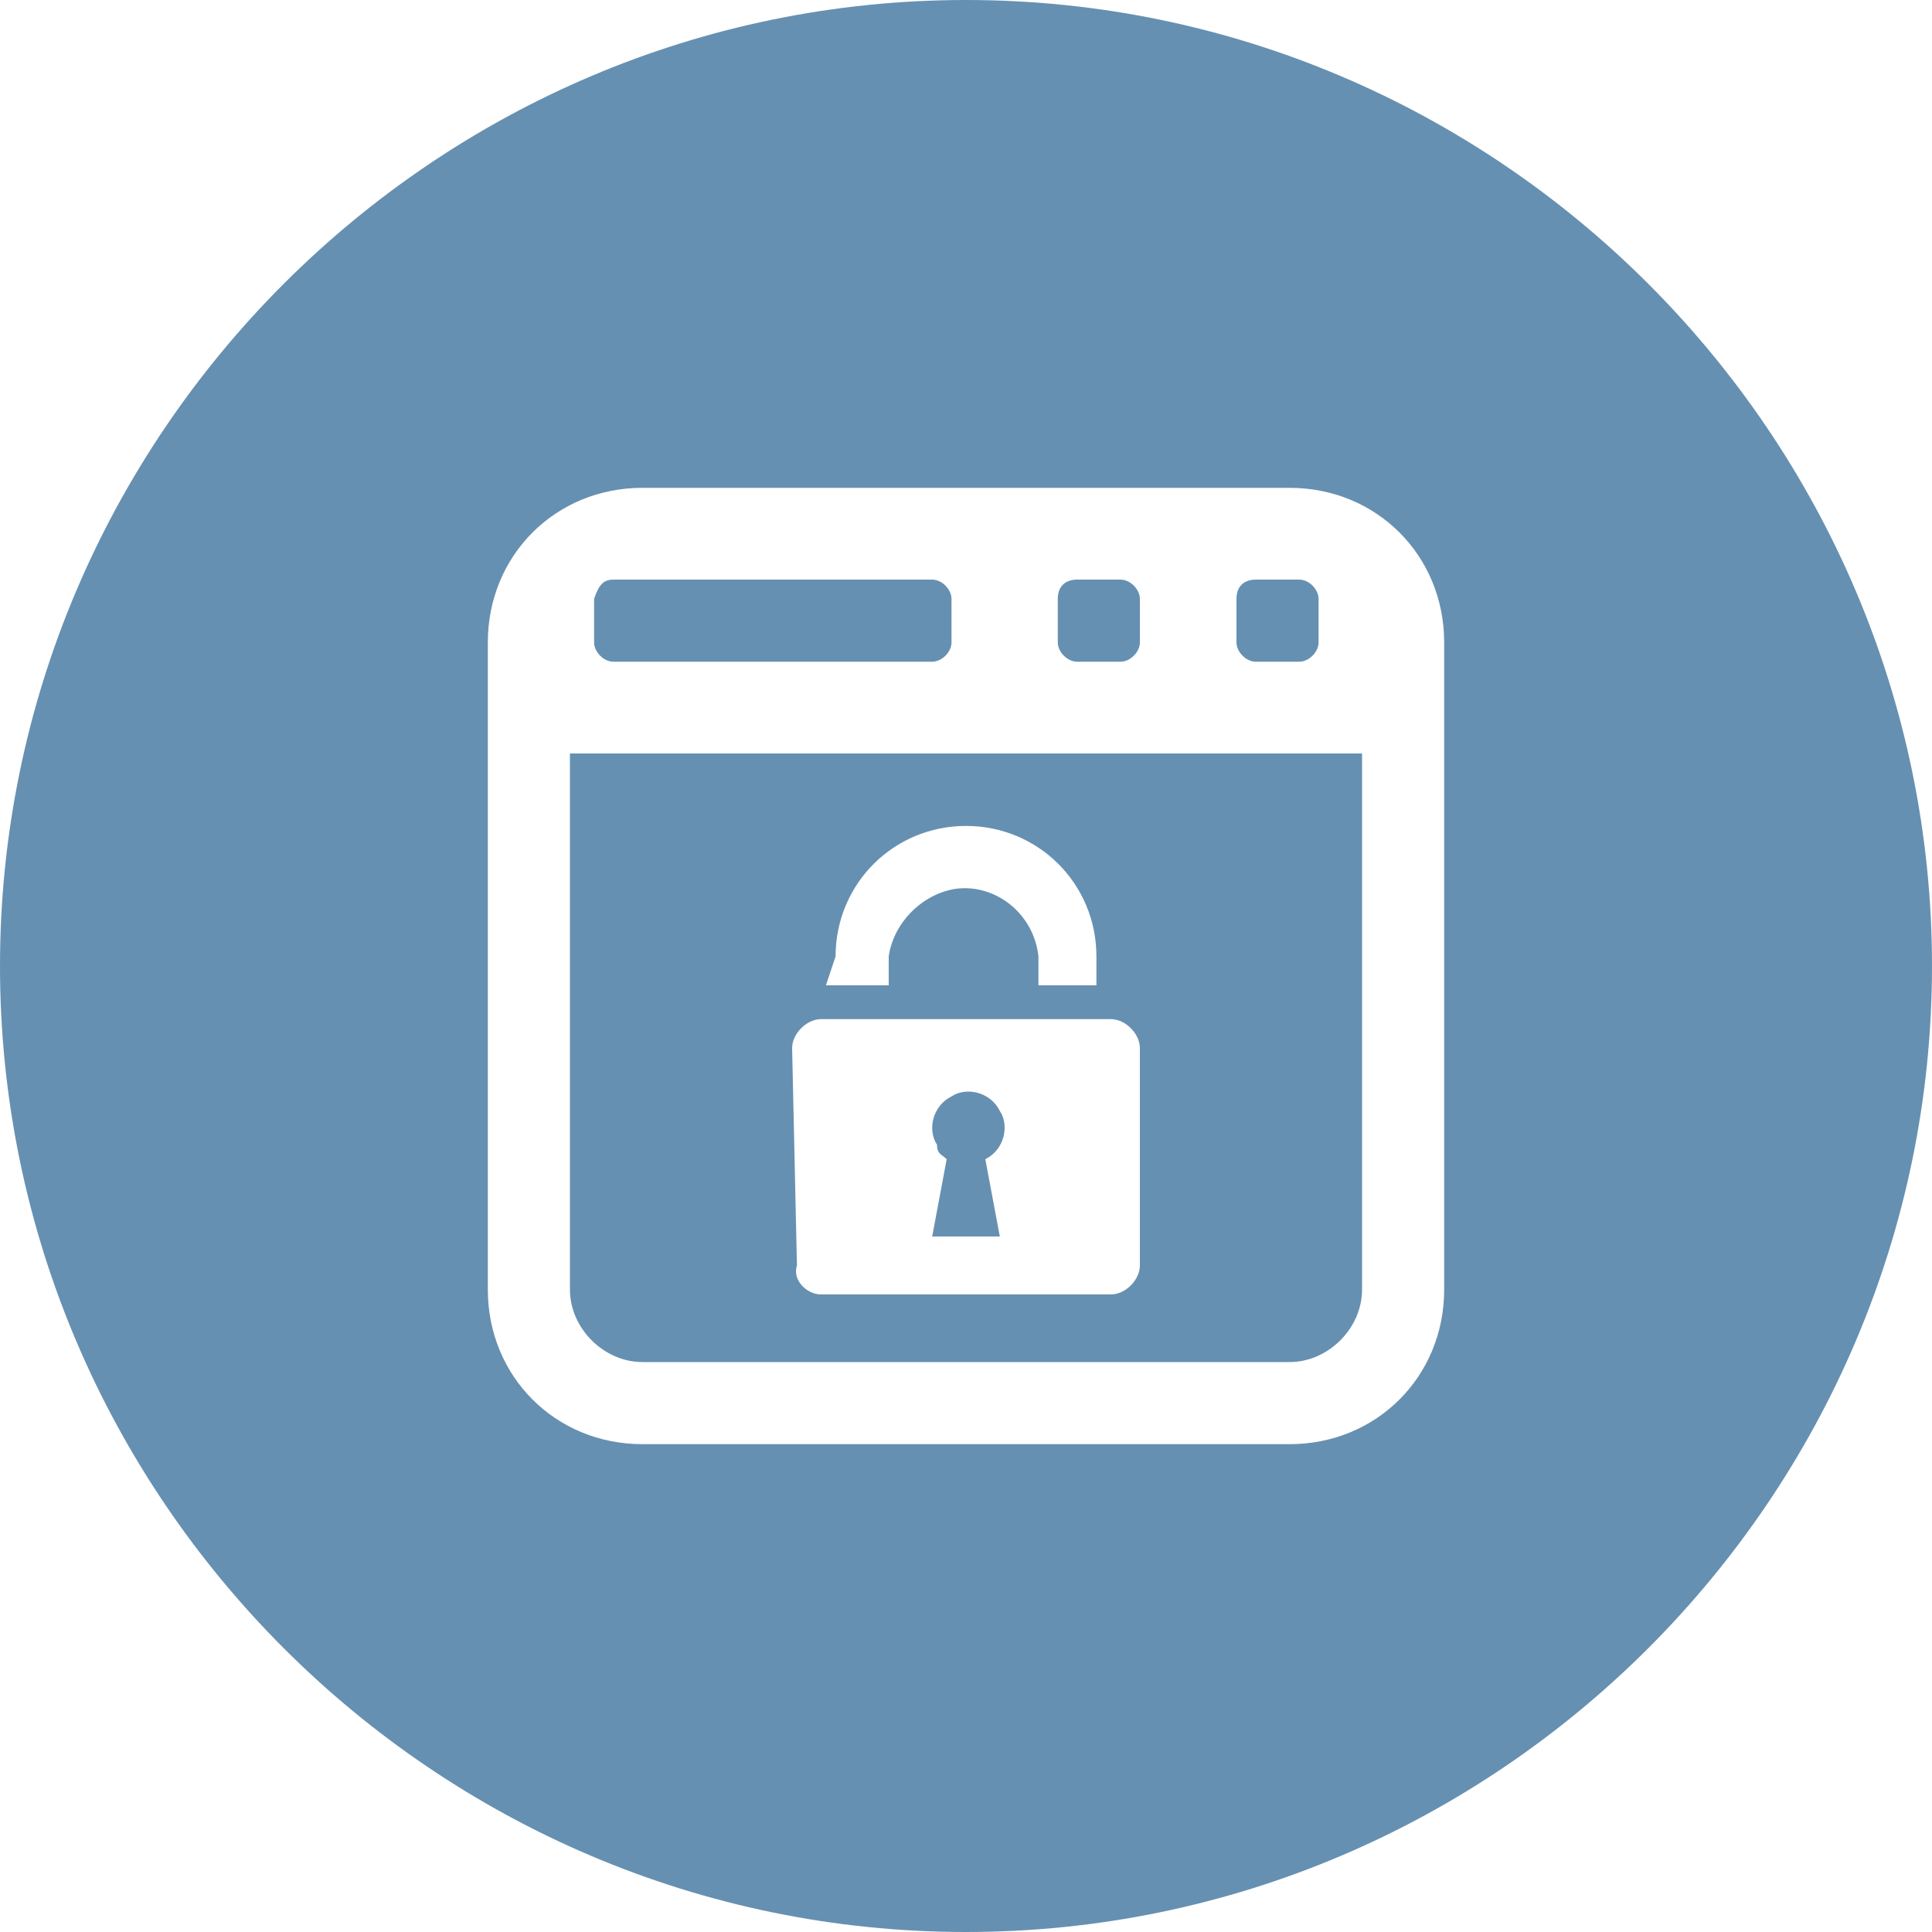 <?xml version="1.0" encoding="utf-8"?>
<!-- Generator: Adobe Illustrator 20.1.0, SVG Export Plug-In . SVG Version: 6.00 Build 0)  -->
<svg version="1.1" id="Layer_1" xmlns="http://www.w3.org/2000/svg" xmlns:xlink="http://www.w3.org/1999/xlink" x="0px" y="0px"
	 viewBox="0 0 40 40" style="enable-background:new 0 0 40 40;" xml:space="preserve">
<style type="text/css">
	.st0{opacity:0.6;fill:#00467E;enable-background:new    ;}
</style>
<title>Asset 11</title>
<g id="Layer_2">
	<g id="content_header">
		<path class="st0" d="M19.6,24l-0.3,1.6h1.4L20.4,24c0.4-0.2,0.5-0.7,0.3-1c-0.2-0.4-0.7-0.5-1-0.3c-0.4,0.2-0.5,0.7-0.3,1
			C19.4,23.9,19.5,23.9,19.6,24z"/>
		<path class="st0" d="M22.3,12h0.9c0.2,0,0.4,0.2,0.4,0.4v0.9c0,0.2-0.2,0.4-0.4,0.4h-0.9c-0.2,0-0.4-0.2-0.4-0.4v-0.9
			C21.9,12.1,22.1,12,22.3,12z"/>
		<path class="st0" d="M12.7,12h6.6c0.2,0,0.4,0.2,0.4,0.4v0.9c0,0.2-0.2,0.4-0.4,0.4h-6.6c-0.2,0-0.4-0.2-0.4-0.4v-0.9
			C12.4,12.1,12.5,12,12.7,12z"/>
		<path class="st0" d="M20,0C9,0,0,9,0,20s9,20,20,20s20-9,20-20S31,0,20,0C20,0,20,0,20,0z M29.9,26.7c0,1.8-1.4,3.2-3.2,3.2H13.3
			c-1.8,0-3.2-1.4-3.2-3.2V13.3c0-1.8,1.4-3.2,3.2-3.2h13.4c1.8,0,3.2,1.4,3.2,3.2L29.9,26.7z"/>
		<path class="st0" d="M11.8,26.7c0,0.8,0.7,1.5,1.5,1.5h0h13.4c0.8,0,1.5-0.7,1.5-1.5v0V15.6H11.8V26.7z M17.3,19.8
			c0-1.5,1.2-2.7,2.7-2.7c1.5,0,2.7,1.2,2.7,2.7v0.6h-1.2v-0.6c-0.1-0.9-0.9-1.5-1.7-1.4c-0.7,0.1-1.3,0.7-1.4,1.4v0.6h-1.3
			L17.3,19.8z M16.4,21.7c0-0.3,0.3-0.6,0.6-0.6H23c0.3,0,0.6,0.3,0.6,0.6v4.5c0,0.3-0.3,0.6-0.6,0.6h-6c-0.3,0-0.6-0.3-0.5-0.6
			L16.4,21.7z"/>
		<path class="st0" d="M26,12h0.9c0.2,0,0.4,0.2,0.4,0.4v0.9c0,0.2-0.2,0.4-0.4,0.4H26c-0.2,0-0.4-0.2-0.4-0.4v-0.9
			C25.6,12.1,25.8,12,26,12z"/>
	</g>
</g>
</svg>
